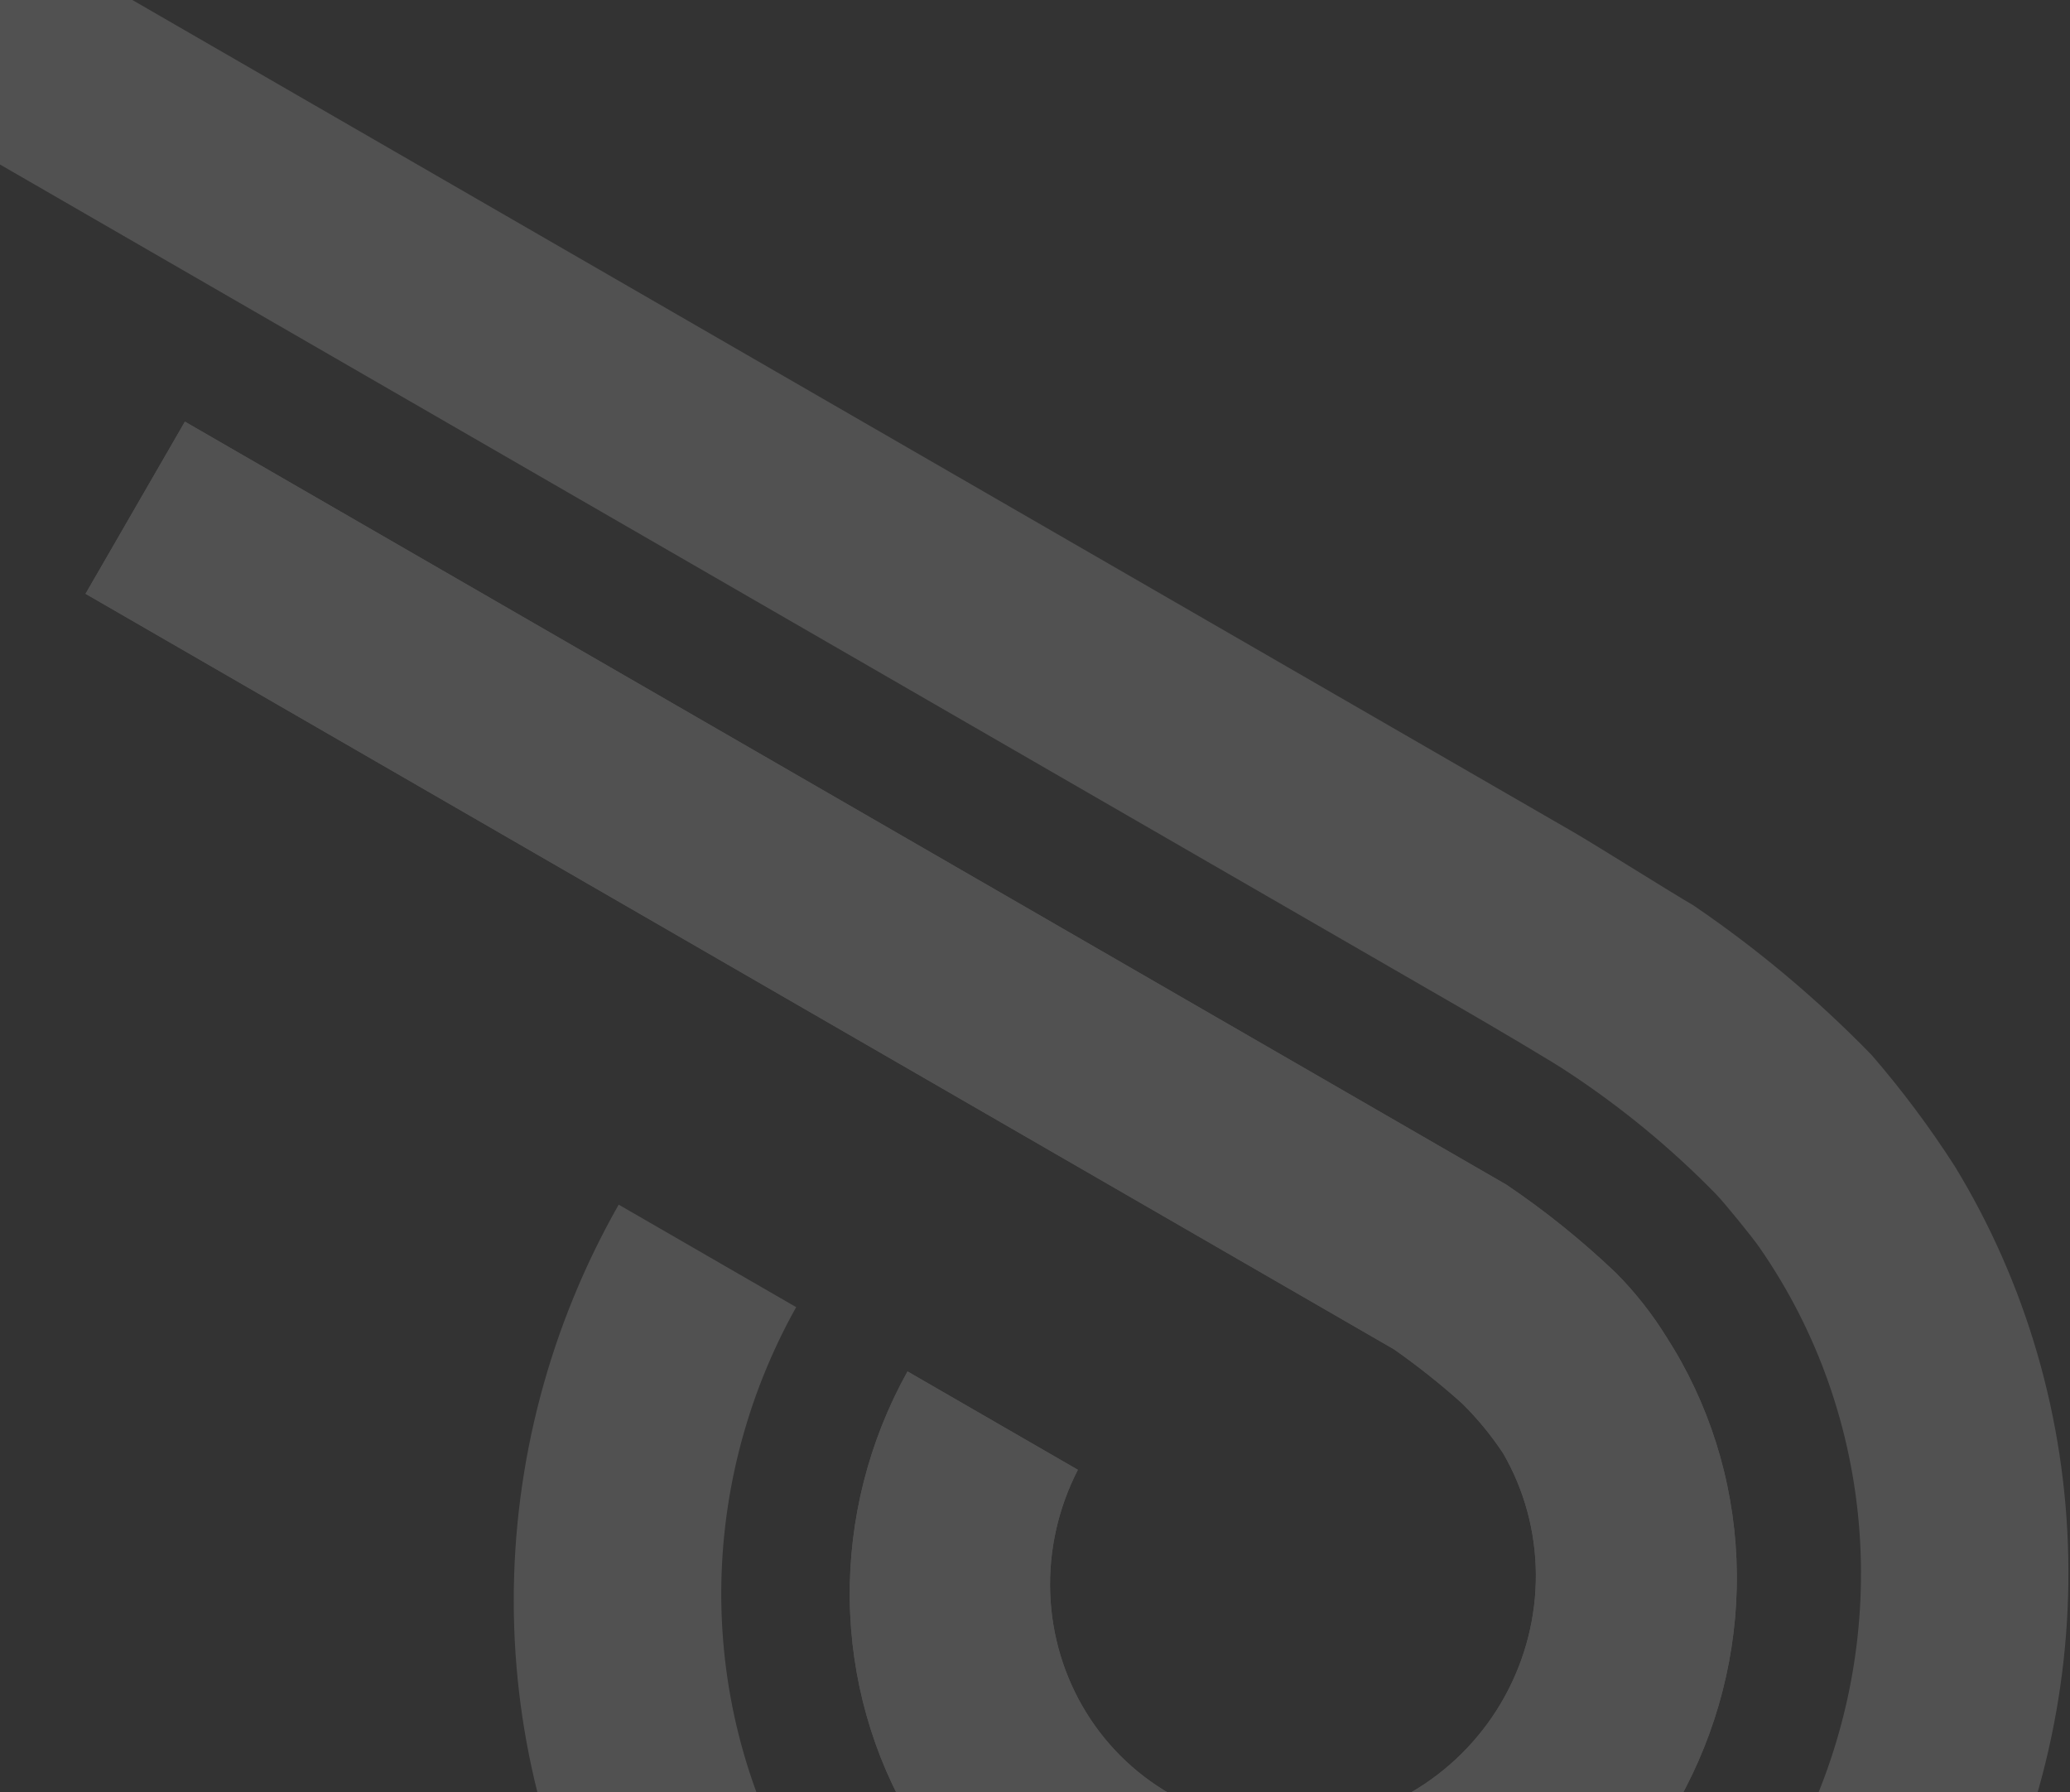 <svg width="298" height="258" viewBox="0 0 298 258" fill="none" xmlns="http://www.w3.org/2000/svg">
<rect x="0" y="0" width="298" height="258" fill="#333333" stroke="none"/>
<g opacity="0.15">
<path fill-rule="evenodd" clip-rule="evenodd" d="M225.859 154.408C233.515 159.455 240.61 165.311 247.029 171.877C248.141 173.012 252.333 178.137 253.329 179.614C261.677 191.648 266.64 205.779 267.699 220.537C268.758 235.294 265.876 250.138 259.352 263.522C252.828 276.906 242.9 288.341 230.604 296.635C218.308 304.93 204.092 309.781 189.438 310.684C174.783 311.586 160.225 308.507 147.281 301.766C134.337 295.026 123.479 284.871 115.839 272.359C108.199 259.848 104.056 245.437 103.841 230.627C103.626 215.817 107.347 201.151 114.617 188.156L89.067 173.404C79.148 190.849 73.936 210.556 73.961 230.52C73.986 250.484 79.246 269.993 89.207 287.062C99.167 304.131 113.473 318.151 130.668 327.695C147.863 337.239 167.335 341.967 187.101 341.398C206.867 340.829 226.223 334.983 243.198 324.455C260.174 313.927 274.165 299.092 283.746 281.461C293.328 263.829 298.159 244.029 297.747 224.076C297.336 204.123 291.697 184.729 281.404 167.866C277.795 162.246 273.796 156.896 269.435 151.855C261.624 143.827 253.032 136.613 243.783 130.322C240.649 128.513 229.749 121.646 226.495 119.767L0 -11L-15.017 15.01L210.996 145.499C213.527 146.96 223.676 152.901 225.859 154.408ZM187.317 186.512C189.185 187.591 198.887 193.192 200.695 194.236C204.114 196.635 207.388 199.236 210.498 202.028C212.705 204.206 214.682 206.612 216.398 209.205C219.446 214.466 221.068 220.463 221.106 226.604C221.144 232.745 219.595 238.818 216.613 244.223C213.631 249.628 209.319 254.179 204.101 257.426C198.884 260.673 192.942 262.505 186.863 262.74C180.783 262.974 174.775 261.605 169.433 258.765C164.09 255.926 159.598 251.716 156.398 246.549C153.198 241.383 151.403 235.439 151.188 229.305C150.973 223.171 152.347 217.058 155.173 211.57L130.647 197.41C125.061 207.451 122.191 218.764 122.332 230.192C122.473 241.62 125.62 252.751 131.45 262.446C137.279 272.142 145.583 280.052 155.51 285.368C165.437 290.684 176.63 293.214 187.944 292.699C199.258 292.184 210.285 288.643 219.897 282.438C229.51 276.233 237.361 267.587 242.647 257.386C247.933 247.185 250.464 235.795 249.981 224.383C249.498 212.97 246.018 201.946 239.898 192.438C237.836 189.111 235.41 186.032 232.663 183.26C227.762 178.58 222.48 174.324 216.87 170.534C214.821 169.351 204.818 163.576 202.769 162.393L26.62 60.694L12.313 85.474L187.317 186.512Z" fill="white"/>
<path d="M200.695 194.236L187.317 186.512L12.313 85.474L26.62 60.694L202.769 162.393L216.87 170.534C222.48 174.324 227.762 178.58 232.663 183.26C235.41 186.032 237.836 189.111 239.898 192.438C246.018 201.946 249.498 212.97 249.981 224.383C250.464 235.795 247.933 247.185 242.647 257.386C237.361 267.587 229.51 276.233 219.897 282.438C210.285 288.643 199.258 292.184 187.944 292.699C176.63 293.214 165.437 290.684 155.51 285.368C145.583 280.052 137.279 272.142 131.45 262.446C125.62 252.751 122.473 241.62 122.332 230.192C122.191 218.764 125.061 207.451 130.647 197.41L155.173 211.57C152.347 217.058 150.973 223.171 151.188 229.305C151.403 235.439 153.198 241.383 156.398 246.549C159.598 251.716 164.09 255.926 169.433 258.765C174.775 261.605 180.783 262.974 186.863 262.74C192.942 262.505 198.884 260.673 204.101 257.426C209.319 254.179 213.631 249.628 216.613 244.223C219.595 238.818 221.144 232.745 221.106 226.604C221.068 220.463 219.446 214.466 216.398 209.205C214.682 206.612 212.705 204.206 210.498 202.028C207.388 199.236 204.114 196.635 200.695 194.236Z" fill="white"/>
</g>
</svg>
